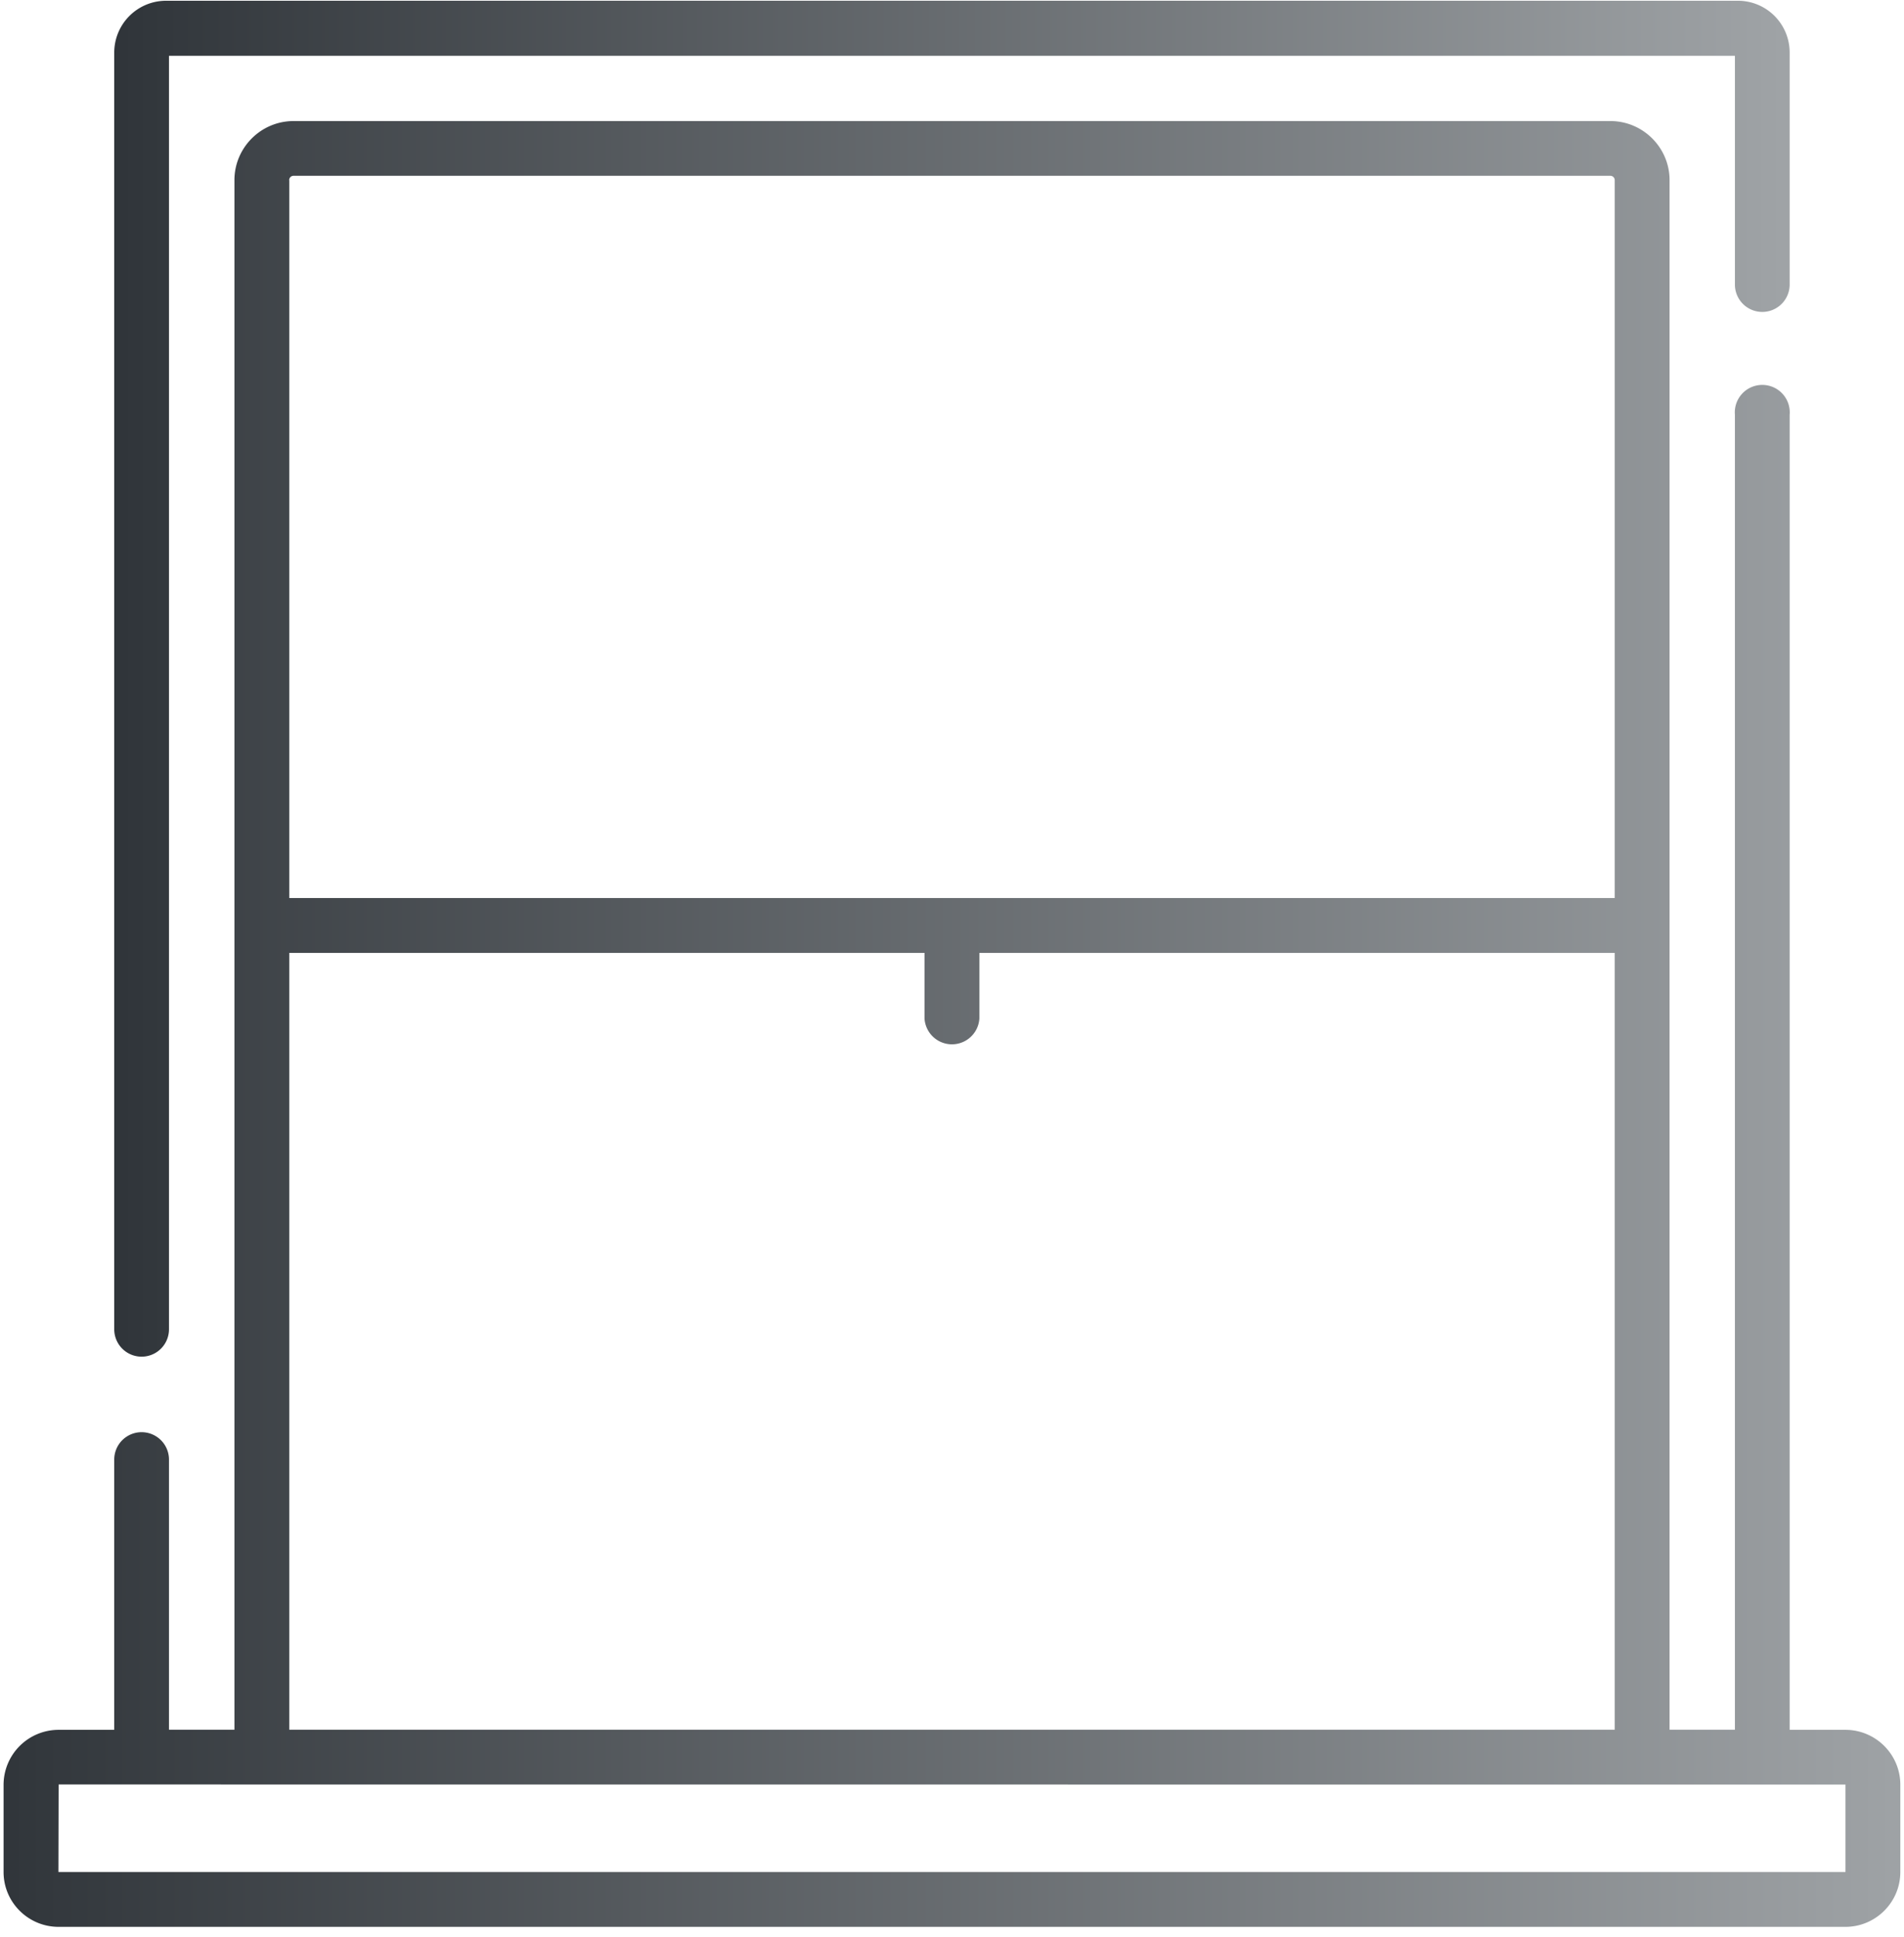 <svg viewBox="0 0 176 179" xmlns="http://www.w3.org/2000/svg" fill-rule="evenodd" clip-rule="evenodd" stroke-linejoin="round" stroke-miterlimit="1.41">
  <g fill-rule="nonzero">
    <path d="M27.13 11.19c-3 0-5.46 2.45-5.46 5.46v143.22h-6.05V134.9a2.53 2.53 0 1 0-5.06 0v24.98H5.42a5.09 5.09 0 0 0-5.09 5.07v8.07c0 2.8 2.28 5.07 5.09 5.07h165.16c2.8 0 5.08-2.27 5.08-5.07v-8.07c0-2.8-2.28-5.07-5.08-5.07h-5.15V38.34a2.54 2.54 0 1 0-5.06 0v121.53h-6.04V16.65c0-3-2.45-5.46-5.47-5.46H27.13zm-.4 5.46c0-.22.18-.4.4-.4h121.73c.22 0 .4.18.4.4V83H26.74V16.65zm63.8 77.5v-6.08h58.73v71.8H26.74v-71.8h58.72v6.07a2.54 2.54 0 0 0 5.07 0zM5.4 173.01l.02-8.08 165.17.01v8.08L5.4 173.02z" fill="url(#_Linear1)"/>
    <path d="M15.34.07a4.79 4.79 0 0 0-4.78 4.79v118a2.53 2.53 0 1 0 5.06 0V5.16h144.75V26.3a2.53 2.53 0 1 0 5.06 0V4.86a4.78 4.78 0 0 0-4.78-4.79H15.34z" fill="url(#_Linear2)"/>
  </g>
  <defs>
    <linearGradient id="_Linear1" x2="1" gradientUnits="userSpaceOnUse" gradientTransform="translate(.33 94.64) scale(175.324)">
      <stop offset="0" stop-color="#30353a"/>
      <stop offset="1" stop-color="#9fa3a6"/>
    </linearGradient>
    <linearGradient id="_Linear2" x2="1" gradientUnits="userSpaceOnUse" gradientTransform="translate(10.56 62.74) scale(154.88)">
      <stop offset="0" stop-color="#30353a"/>
      <stop offset="1" stop-color="#9fa3a6"/>
    </linearGradient>
  </defs>
</svg>